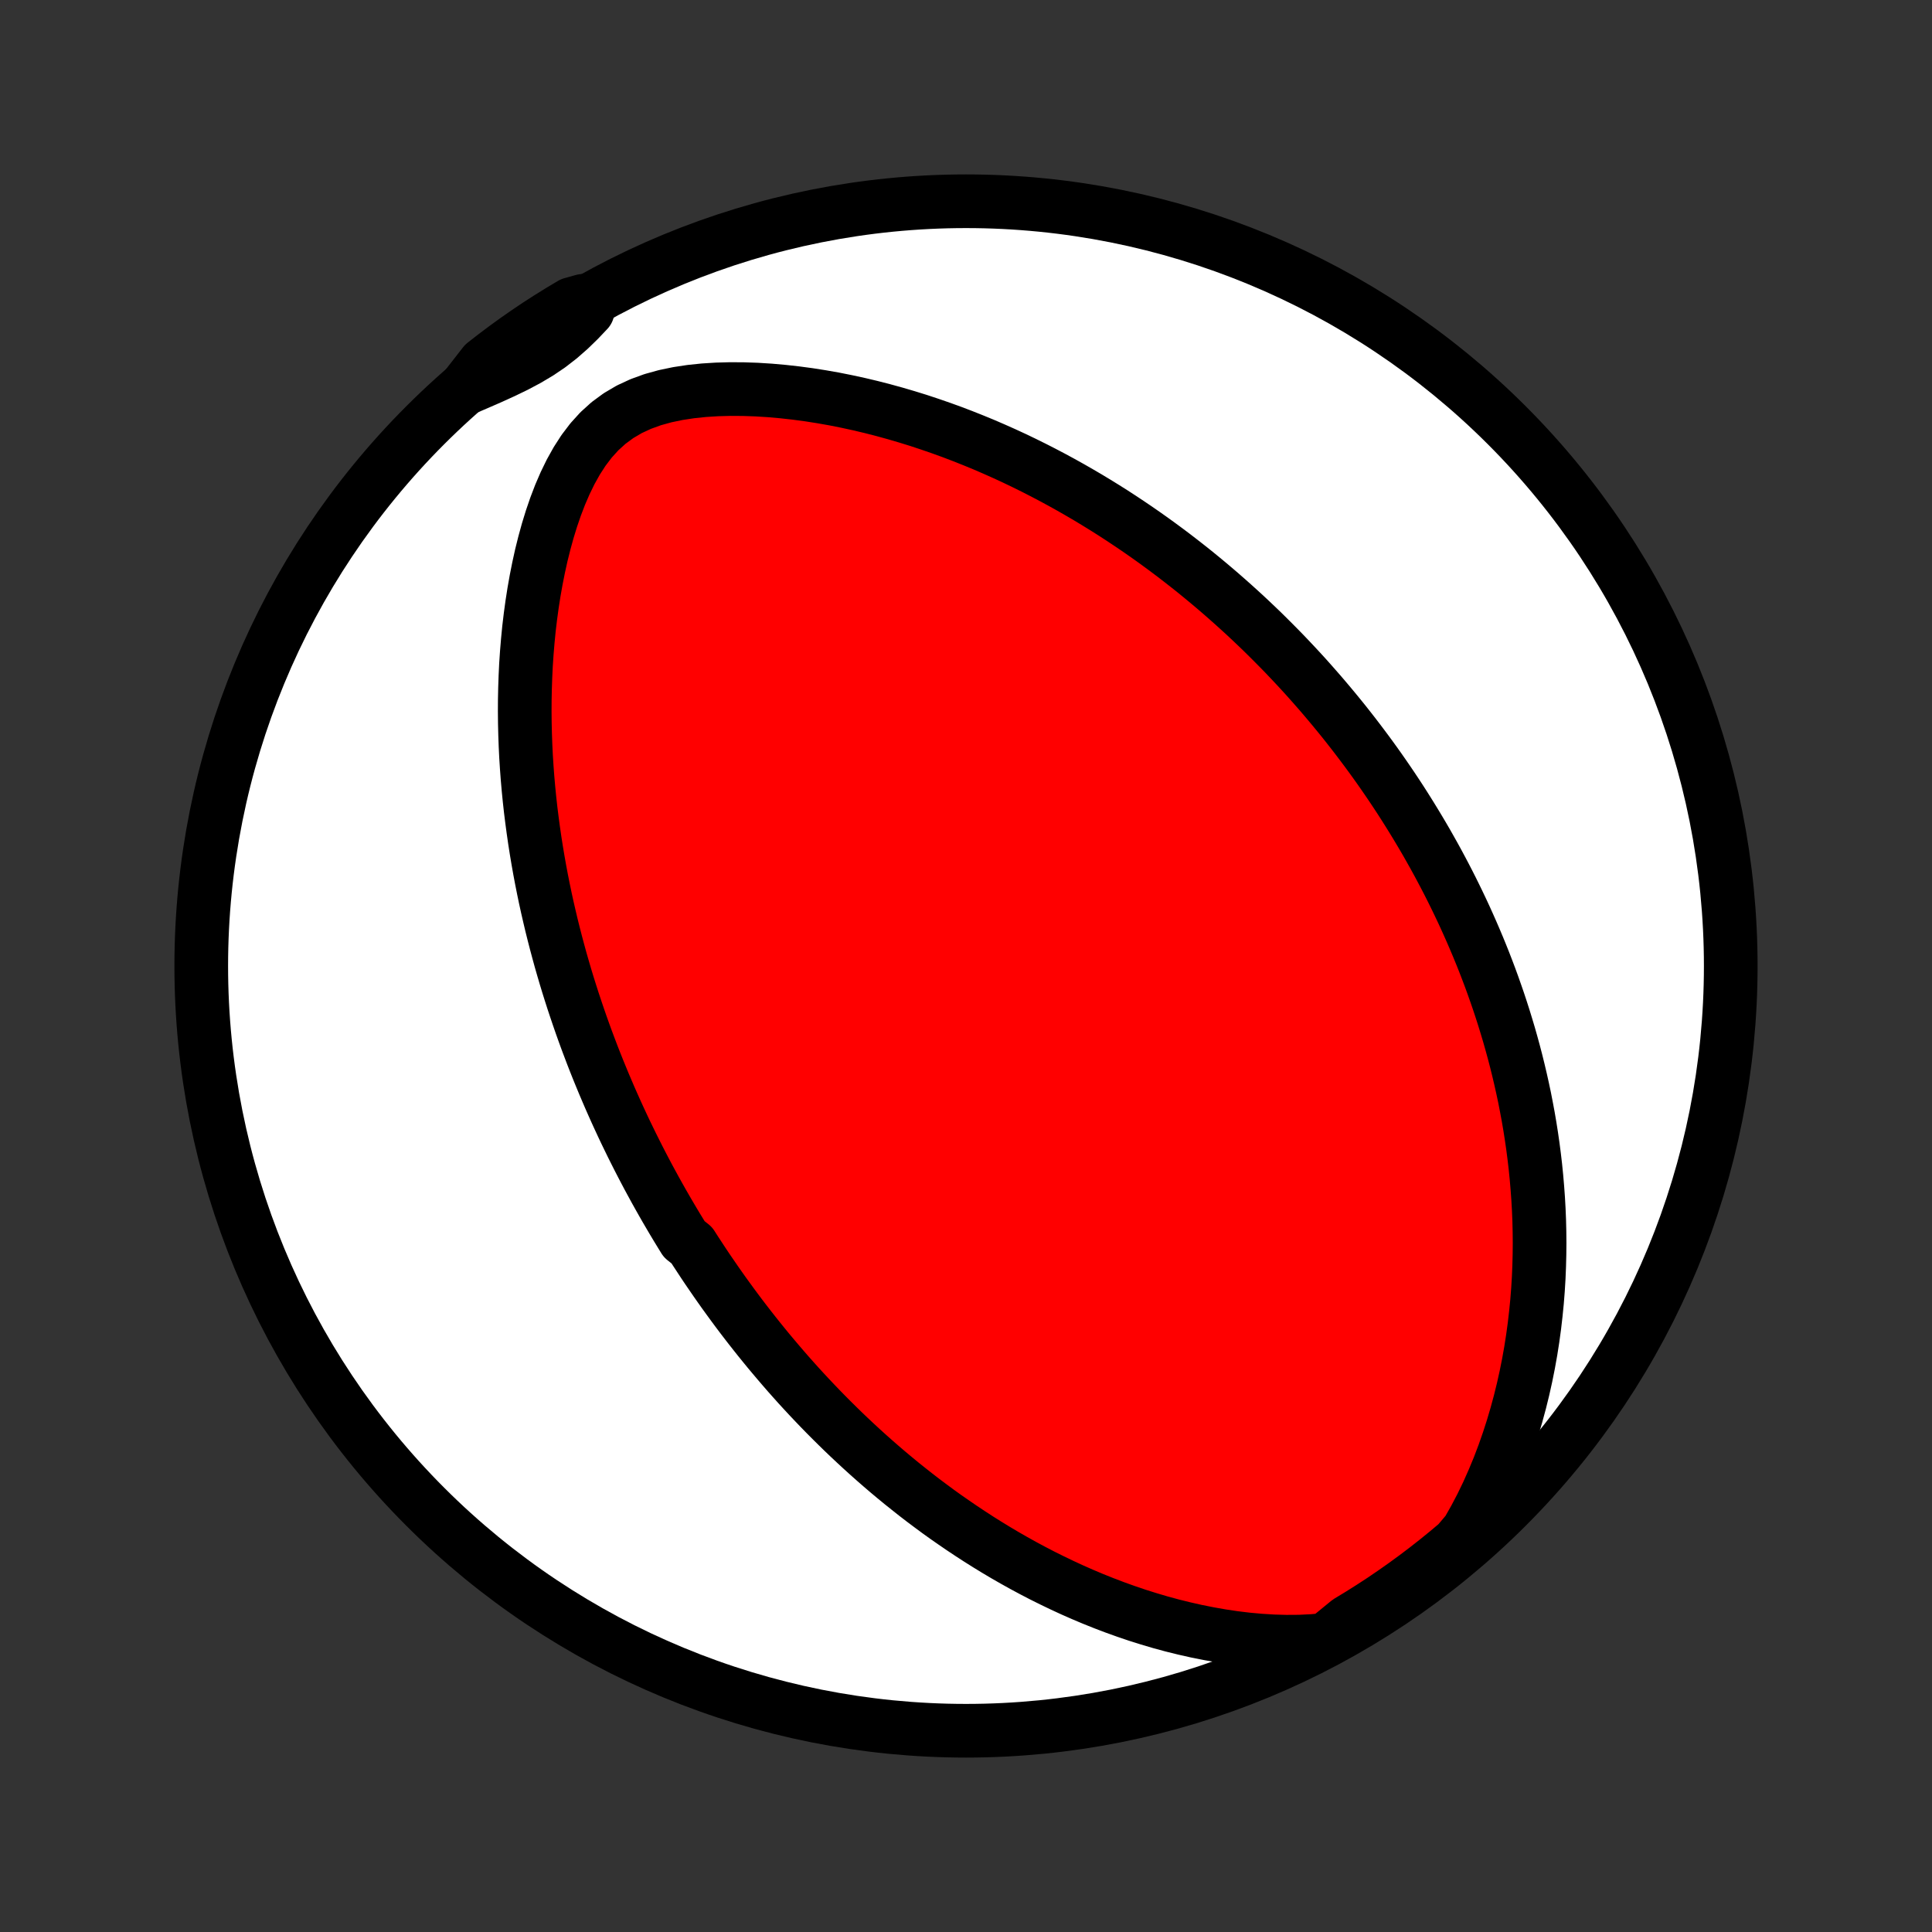 <?xml version="1.0" encoding="utf-8" standalone="no"?>
<!DOCTYPE svg PUBLIC "-//W3C//DTD SVG 1.1//EN"
  "http://www.w3.org/Graphics/SVG/1.1/DTD/svg11.dtd">
<!-- Created with matplotlib (http://matplotlib.org/) -->
<svg height="72pt" version="1.1" viewBox="0 0 72 72" width="72pt" xmlns="http://www.w3.org/2000/svg" xmlns:xlink="http://www.w3.org/1999/xlink">
 <rect x="0" y="0" width="72" height="72" fill="#333333" stroke="none"/>
 <defs>
  <style type="text/css">
*{stroke-linecap:butt;stroke-linejoin:round;}
  </style>
 </defs>
 <g id="figure_1">
  <g id="patch_1">
   <path d="
M0 72
L72 72
L72 0
L0 0
z
" style="fill:none;"/>
  </g>
  <g id="axes_1">
   <g id="PatchCollection_1">
    <defs>
     <path d="
M36 -7.5
C43.558 -7.5 50.808 -10.503 56.153 -15.848
C61.497 -21.192 64.5 -28.442 64.5 -36
C64.5 -43.558 61.497 -50.808 56.153 -56.153
C50.808 -61.497 43.558 -64.5 36 -64.5
C28.442 -64.5 21.192 -61.497 15.848 -56.153
C10.503 -50.808 7.5 -43.558 7.5 -36
C7.5 -28.442 10.503 -21.192 15.848 -15.848
C21.192 -10.503 28.442 -7.5 36 -7.5
z
" id="C0_0_a811fe30f3"/>
     <path d="
M49.416 -10.89
L48.921 -10.845
L48.426 -10.821
L47.932 -10.818
L47.442 -10.832
L46.954 -10.862
L46.471 -10.906
L45.992 -10.964
L45.519 -11.035
L45.051 -11.117
L44.59 -11.209
L44.134 -11.312
L43.685 -11.423
L43.243 -11.543
L42.808 -11.672
L42.379 -11.807
L41.958 -11.95
L41.543 -12.099
L41.136 -12.254
L40.736 -12.414
L40.343 -12.58
L39.957 -12.75
L39.578 -12.925
L39.206 -13.104
L38.84 -13.286
L38.482 -13.472
L38.13 -13.661
L37.785 -13.853
L37.447 -14.047
L37.115 -14.244
L36.79 -14.443
L36.47 -14.644
L36.157 -14.847
L35.85 -15.051
L35.549 -15.257
L35.253 -15.463
L34.963 -15.671
L34.679 -15.881
L34.4 -16.09
L34.126 -16.301
L33.858 -16.513
L33.594 -16.724
L33.335 -16.937
L33.081 -17.15
L32.832 -17.363
L32.587 -17.577
L32.346 -17.791
L32.11 -18.005
L31.878 -18.219
L31.65 -18.433
L31.426 -18.647
L31.206 -18.862
L30.989 -19.077
L30.776 -19.291
L30.566 -19.506
L30.36 -19.721
L30.157 -19.936
L29.958 -20.15
L29.761 -20.365
L29.568 -20.58
L29.377 -20.795
L29.19 -21.01
L29.005 -21.226
L28.823 -21.441
L28.643 -21.656
L28.466 -21.872
L28.291 -22.088
L28.119 -22.304
L27.949 -22.52
L27.782 -22.736
L27.616 -22.953
L27.453 -23.17
L27.292 -23.388
L27.133 -23.606
L26.975 -23.824
L26.82 -24.043
L26.666 -24.263
L26.515 -24.483
L26.364 -24.703
L26.216 -24.924
L26.07 -25.147
L25.924 -25.369
L25.781 -25.593
L25.499 -25.817
L25.36 -26.043
L25.222 -26.269
L25.086 -26.496
L24.951 -26.725
L24.817 -26.954
L24.685 -27.185
L24.554 -27.417
L24.424 -27.65
L24.296 -27.885
L24.168 -28.121
L24.042 -28.359
L23.917 -28.598
L23.793 -28.839
L23.671 -29.081
L23.549 -29.325
L23.429 -29.571
L23.309 -29.819
L23.191 -30.069
L23.074 -30.321
L22.958 -30.575
L22.843 -30.832
L22.729 -31.09
L22.617 -31.351
L22.505 -31.614
L22.395 -31.88
L22.285 -32.149
L22.177 -32.42
L22.07 -32.694
L21.965 -32.971
L21.86 -33.25
L21.757 -33.533
L21.655 -33.819
L21.555 -34.108
L21.456 -34.4
L21.358 -34.695
L21.262 -34.994
L21.167 -35.297
L21.074 -35.603
L20.983 -35.913
L20.893 -36.226
L20.806 -36.544
L20.72 -36.865
L20.636 -37.191
L20.554 -37.52
L20.475 -37.854
L20.397 -38.192
L20.322 -38.534
L20.25 -38.881
L20.18 -39.232
L20.113 -39.588
L20.049 -39.949
L19.988 -40.313
L19.93 -40.683
L19.876 -41.057
L19.825 -41.437
L19.777 -41.82
L19.734 -42.209
L19.695 -42.602
L19.66 -43
L19.63 -43.403
L19.604 -43.81
L19.584 -44.222
L19.569 -44.639
L19.559 -45.06
L19.555 -45.485
L19.557 -45.914
L19.566 -46.348
L19.581 -46.785
L19.602 -47.226
L19.632 -47.67
L19.669 -48.118
L19.713 -48.568
L19.767 -49.021
L19.829 -49.476
L19.9 -49.932
L19.981 -50.39
L20.072 -50.848
L20.173 -51.306
L20.287 -51.763
L20.412 -52.218
L20.551 -52.67
L20.704 -53.117
L20.873 -53.559
L21.06 -53.992
L21.266 -54.415
L21.494 -54.824
L21.746 -55.215
L22.027 -55.585
L22.337 -55.927
L22.679 -56.237
L23.052 -56.511
L23.453 -56.747
L23.879 -56.944
L24.325 -57.106
L24.787 -57.234
L25.261 -57.333
L25.743 -57.406
L26.231 -57.457
L26.723 -57.488
L27.216 -57.501
L27.709 -57.498
L28.201 -57.481
L28.692 -57.45
L29.179 -57.407
L29.663 -57.353
L30.143 -57.289
L30.619 -57.214
L31.09 -57.131
L31.556 -57.038
L32.016 -56.938
L32.471 -56.83
L32.919 -56.715
L33.362 -56.593
L33.798 -56.465
L34.228 -56.332
L34.651 -56.192
L35.068 -56.048
L35.479 -55.899
L35.883 -55.745
L36.28 -55.587
L36.671 -55.426
L37.055 -55.26
L37.432 -55.092
L37.804 -54.92
L38.169 -54.745
L38.527 -54.568
L38.879 -54.388
L39.225 -54.206
L39.565 -54.022
L39.899 -53.836
L40.227 -53.648
L40.55 -53.459
L40.866 -53.268
L41.177 -53.076
L41.483 -52.883
L41.783 -52.688
L42.078 -52.492
L42.368 -52.296
L42.652 -52.099
L42.932 -51.901
L43.207 -51.702
L43.478 -51.502
L43.744 -51.302
L44.005 -51.101
L44.262 -50.9
L44.515 -50.699
L44.764 -50.496
L45.008 -50.294
L45.249 -50.091
L45.486 -49.888
L45.719 -49.684
L45.949 -49.48
L46.175 -49.276
L46.398 -49.072
L46.617 -48.867
L46.834 -48.661
L47.047 -48.456
L47.256 -48.25
L47.463 -48.043
L47.667 -47.837
L47.869 -47.63
L48.067 -47.422
L48.263 -47.214
L48.456 -47.006
L48.647 -46.797
L48.835 -46.587
L49.02 -46.377
L49.204 -46.167
L49.385 -45.955
L49.564 -45.743
L49.74 -45.531
L49.915 -45.318
L50.088 -45.104
L50.258 -44.889
L50.427 -44.673
L50.593 -44.457
L50.758 -44.239
L50.921 -44.021
L51.083 -43.801
L51.242 -43.581
L51.4 -43.359
L51.556 -43.136
L51.71 -42.912
L51.863 -42.687
L52.014 -42.46
L52.164 -42.232
L52.312 -42.002
L52.458 -41.771
L52.603 -41.538
L52.747 -41.303
L52.889 -41.067
L53.03 -40.829
L53.169 -40.59
L53.306 -40.348
L53.443 -40.104
L53.578 -39.858
L53.711 -39.61
L53.843 -39.36
L53.974 -39.107
L54.103 -38.852
L54.23 -38.595
L54.356 -38.335
L54.481 -38.072
L54.604 -37.807
L54.725 -37.539
L54.845 -37.268
L54.963 -36.994
L55.08 -36.717
L55.195 -36.437
L55.308 -36.154
L55.419 -35.867
L55.529 -35.576
L55.636 -35.283
L55.741 -34.985
L55.845 -34.684
L55.946 -34.379
L56.045 -34.07
L56.141 -33.757
L56.236 -33.44
L56.327 -33.119
L56.416 -32.794
L56.502 -32.464
L56.585 -32.129
L56.665 -31.79
L56.742 -31.446
L56.816 -31.098
L56.885 -30.744
L56.952 -30.386
L57.014 -30.023
L57.072 -29.654
L57.126 -29.28
L57.175 -28.902
L57.22 -28.517
L57.259 -28.128
L57.293 -27.733
L57.322 -27.333
L57.345 -26.928
L57.362 -26.517
L57.372 -26.1
L57.376 -25.678
L57.372 -25.251
L57.361 -24.819
L57.343 -24.381
L57.316 -23.939
L57.281 -23.491
L57.236 -23.039
L57.183 -22.581
L57.12 -22.12
L57.047 -21.654
L56.963 -21.184
L56.868 -20.71
L56.762 -20.233
L56.644 -19.754
L56.513 -19.271
L56.37 -18.787
L56.213 -18.301
L56.043 -17.815
L55.858 -17.328
L55.657 -16.843
L55.442 -16.359
L55.21 -15.879
L54.96 -15.403
L54.694 -14.934
L54.315 -14.487
L53.931 -14.164
L53.542 -13.848
L53.147 -13.538
L52.748 -13.236
L52.343 -12.94
L51.932 -12.651
L51.518 -12.369
L51.098 -12.095
L50.674 -11.828
L50.245 -11.568
z
" id="C0_1_987e5a2b58"/>
     <path d="
M17.319 -57.511
L17.806 -57.72
L18.285 -57.929
L18.755 -58.143
L19.212 -58.364
L19.653 -58.598
L20.076 -58.849
L20.477 -59.12
L20.858 -59.415
L21.22 -59.732
L21.567 -60.069
L21.903 -60.423
L21.729 -60.789
L21.3 -60.669
L20.876 -60.416
L20.457 -60.156
L20.042 -59.889
L19.633 -59.614
L19.228 -59.332
L18.828 -59.042
L18.434 -58.746
L18.045 -58.443
z
" id="C0_2_3363cd5280"/>
    </defs>
    <g clip-path="url(#p1bffca34e9)">
     <use style="fill:#ffffff;stroke:#000000;stroke-width:2.0;" x="0.0" xlink:href="#C0_0_a811fe30f3" y="72.0"/>
    </g>
    <g clip-path="url(#p1bffca34e9)">
     <use style="fill:#ff0000;stroke:#000000;stroke-width:2.0;" x="0.0" xlink:href="#C0_1_987e5a2b58" y="72.0"/>
    </g>
    <g clip-path="url(#p1bffca34e9)">
     <use style="fill:#ff0000;stroke:#000000;stroke-width:2.0;" x="0.0" xlink:href="#C0_2_3363cd5280" y="72.0"/>
    </g>
   </g>
  </g>
 </g>
 <defs>
  <clipPath id="p1bffca34e9">
   <rect height="72.0" width="72.0" x="0.0" y="0.0"/>
  </clipPath>
 </defs>
</svg>
